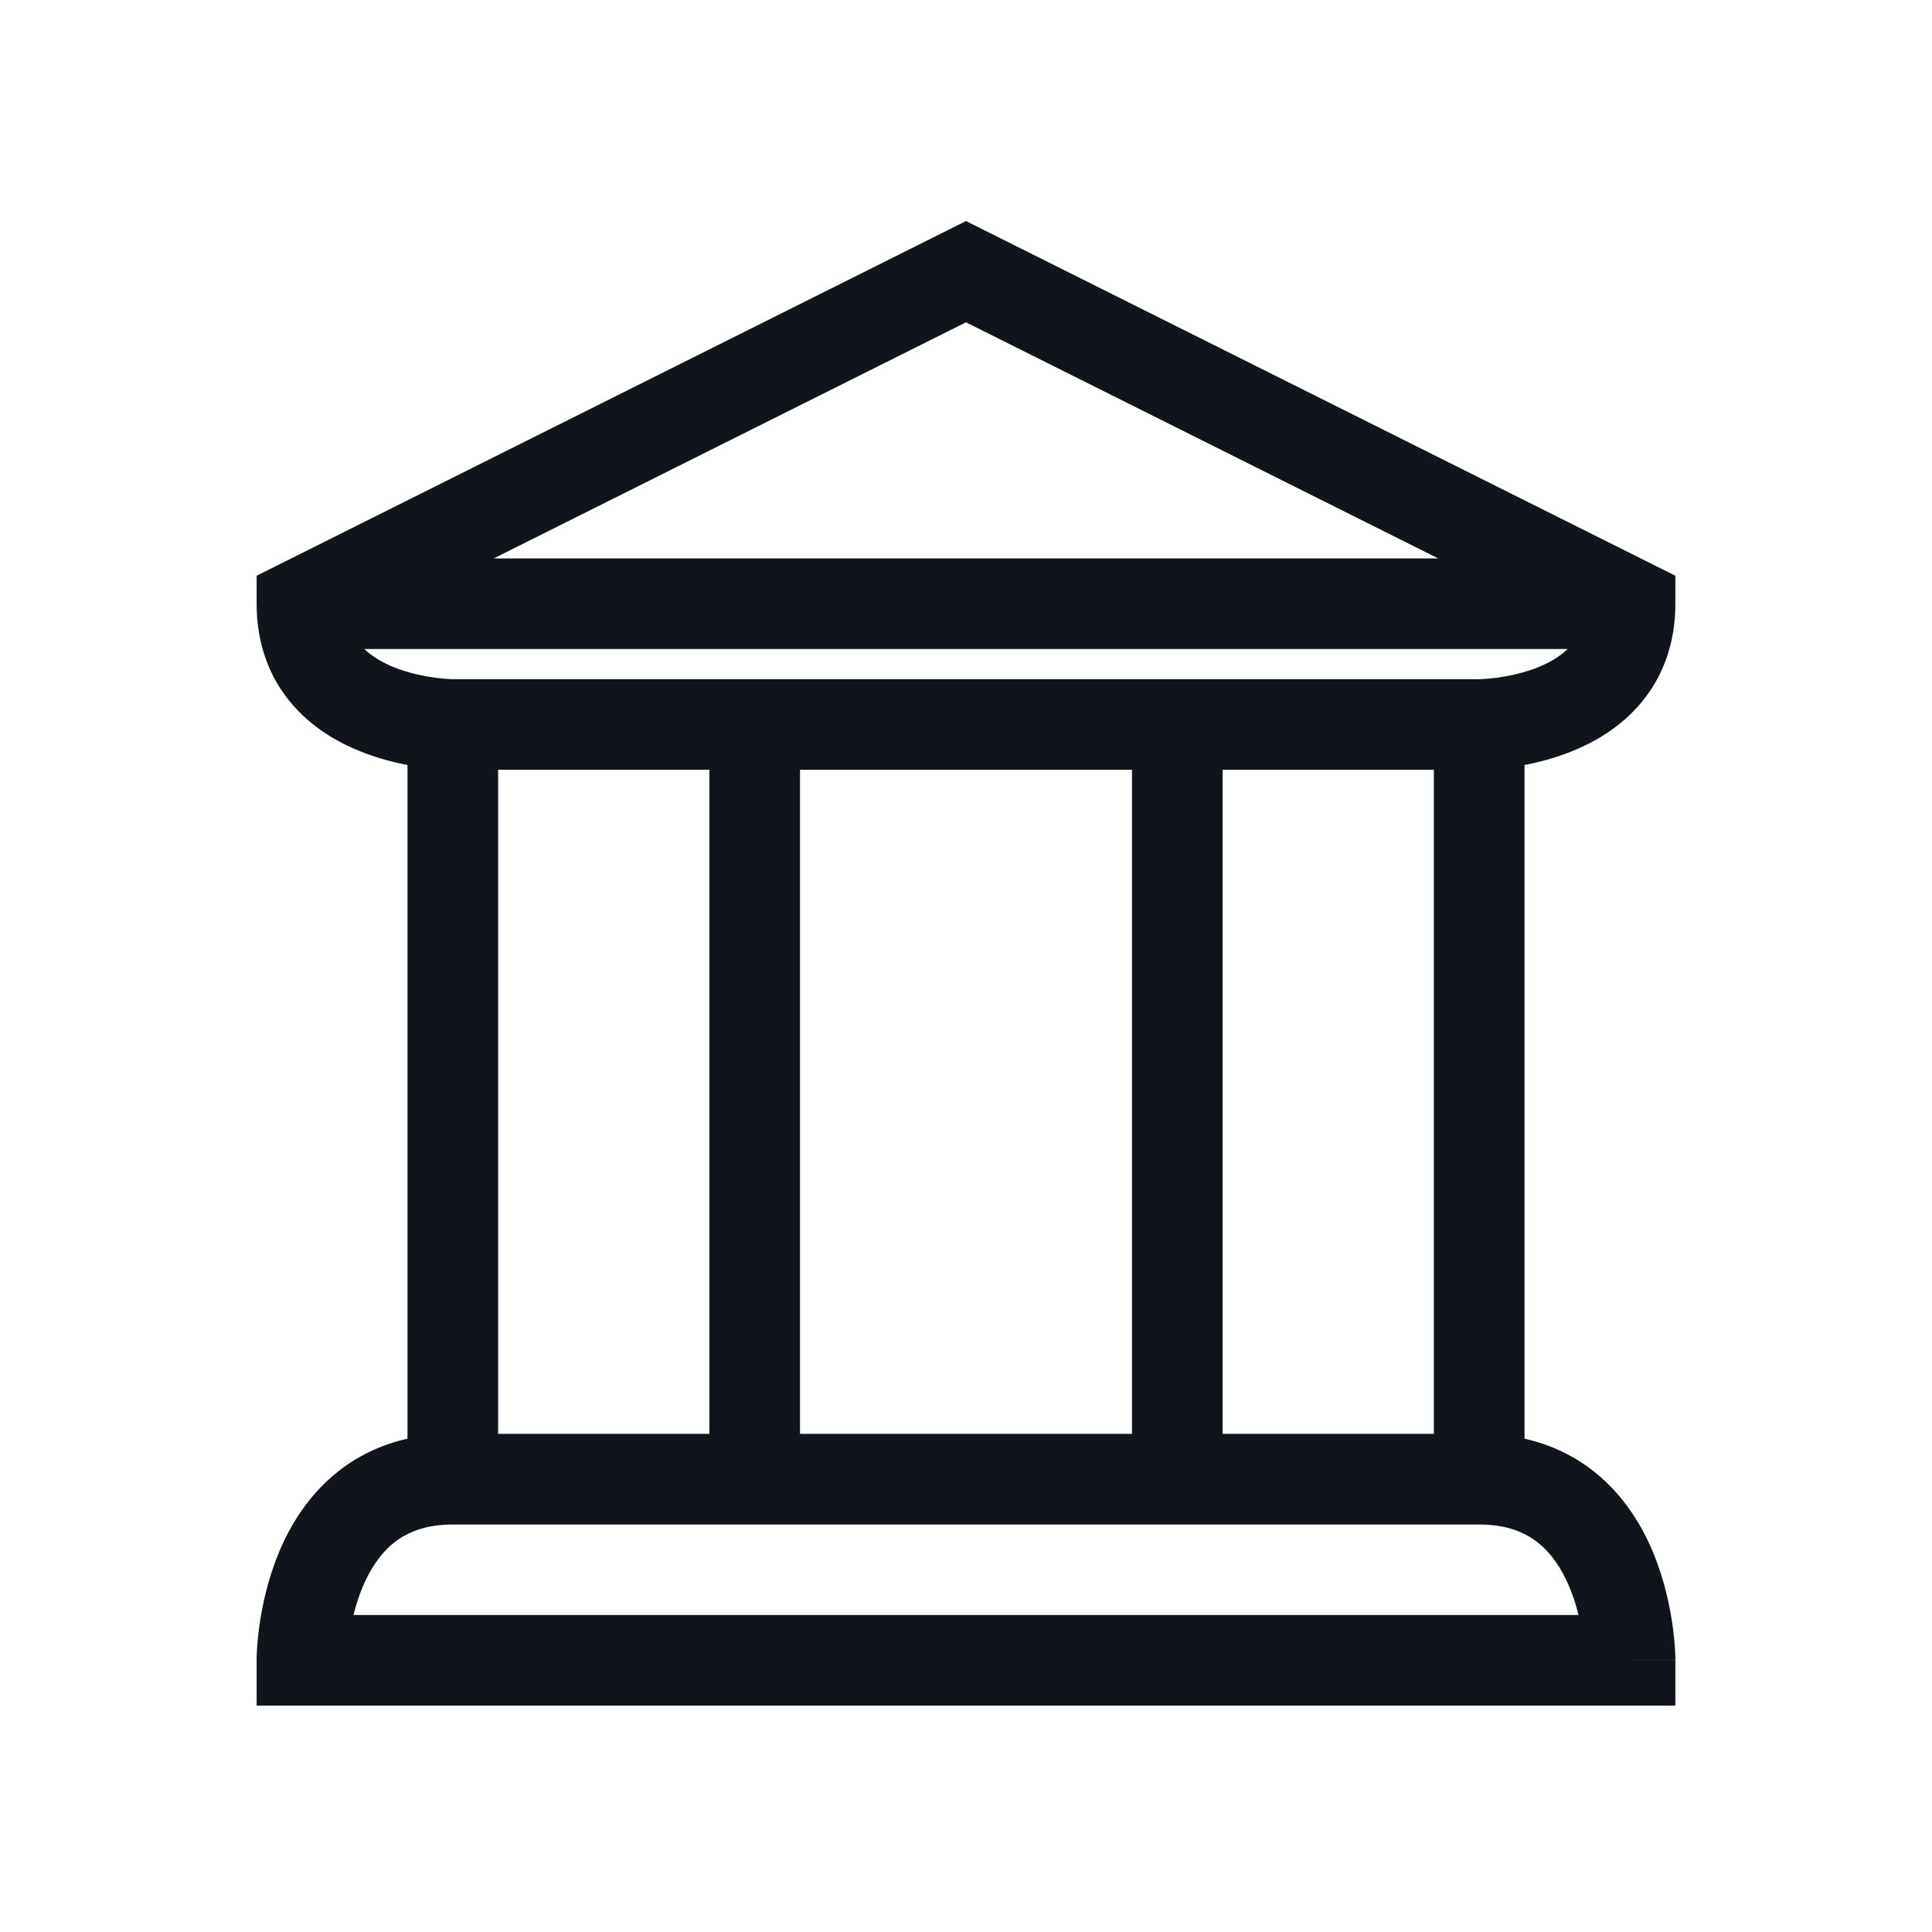 <svg width="24" height="24" viewBox="0 0 24 24" fill="none" xmlns="http://www.w3.org/2000/svg">
<g id="bank_outline">
<path id="Vector" fill-rule="evenodd" clip-rule="evenodd" d="M12 2.746L20.812 7.152V7.5C20.812 8.003 20.651 8.413 20.389 8.727C20.135 9.032 19.811 9.219 19.521 9.335C19.314 9.418 19.111 9.47 18.938 9.503V17.872C19.277 17.948 19.567 18.093 19.81 18.287C20.169 18.575 20.394 18.945 20.535 19.284C20.676 19.623 20.744 19.955 20.778 20.196C20.795 20.318 20.803 20.421 20.808 20.495C20.81 20.532 20.811 20.562 20.812 20.584L20.812 20.611L20.812 20.62L20.812 20.623L20.812 20.624C20.812 20.624 20.812 20.625 20.25 20.625H20.812V21.188H3.188V20.625H3.75C3.188 20.625 3.188 20.625 3.188 20.625L3.188 20.624L3.188 20.623L3.188 20.62L3.188 20.611L3.188 20.584C3.189 20.562 3.19 20.532 3.192 20.495C3.197 20.421 3.205 20.318 3.222 20.196C3.256 19.955 3.324 19.623 3.465 19.284C3.606 18.945 3.831 18.575 4.19 18.287C4.433 18.093 4.723 17.948 5.062 17.872V9.503C4.889 9.47 4.686 9.418 4.479 9.335C4.189 9.219 3.865 9.032 3.611 8.727C3.349 8.413 3.188 8.003 3.188 7.5V7.152L12 2.746ZM6.188 9.562V17.812H8.812V9.562H6.188ZM9.938 9.562V17.812H14.062V9.562H9.938ZM15.188 9.562V17.812H17.812V9.562H15.188ZM18.373 8.437L18.381 8.437C18.39 8.437 18.404 8.437 18.424 8.435C18.463 8.433 18.522 8.429 18.594 8.419C18.74 8.399 18.926 8.361 19.104 8.29C19.253 8.23 19.379 8.154 19.474 8.062H4.526C4.621 8.154 4.747 8.23 4.896 8.29C5.074 8.361 5.26 8.399 5.406 8.419C5.478 8.429 5.537 8.433 5.577 8.435C5.596 8.437 5.611 8.437 5.619 8.437L5.627 8.437H18.373ZM6.133 6.937H17.867L12 4.004L6.133 6.937ZM4.391 20.062H19.609C19.581 19.95 19.545 19.832 19.496 19.716C19.403 19.493 19.276 19.3 19.108 19.166C18.948 19.038 18.722 18.938 18.375 18.938H5.625C5.278 18.938 5.052 19.038 4.892 19.166C4.724 19.3 4.597 19.493 4.504 19.716C4.455 19.832 4.419 19.95 4.391 20.062Z" fill="#11141A"/>
</g>
</svg>
